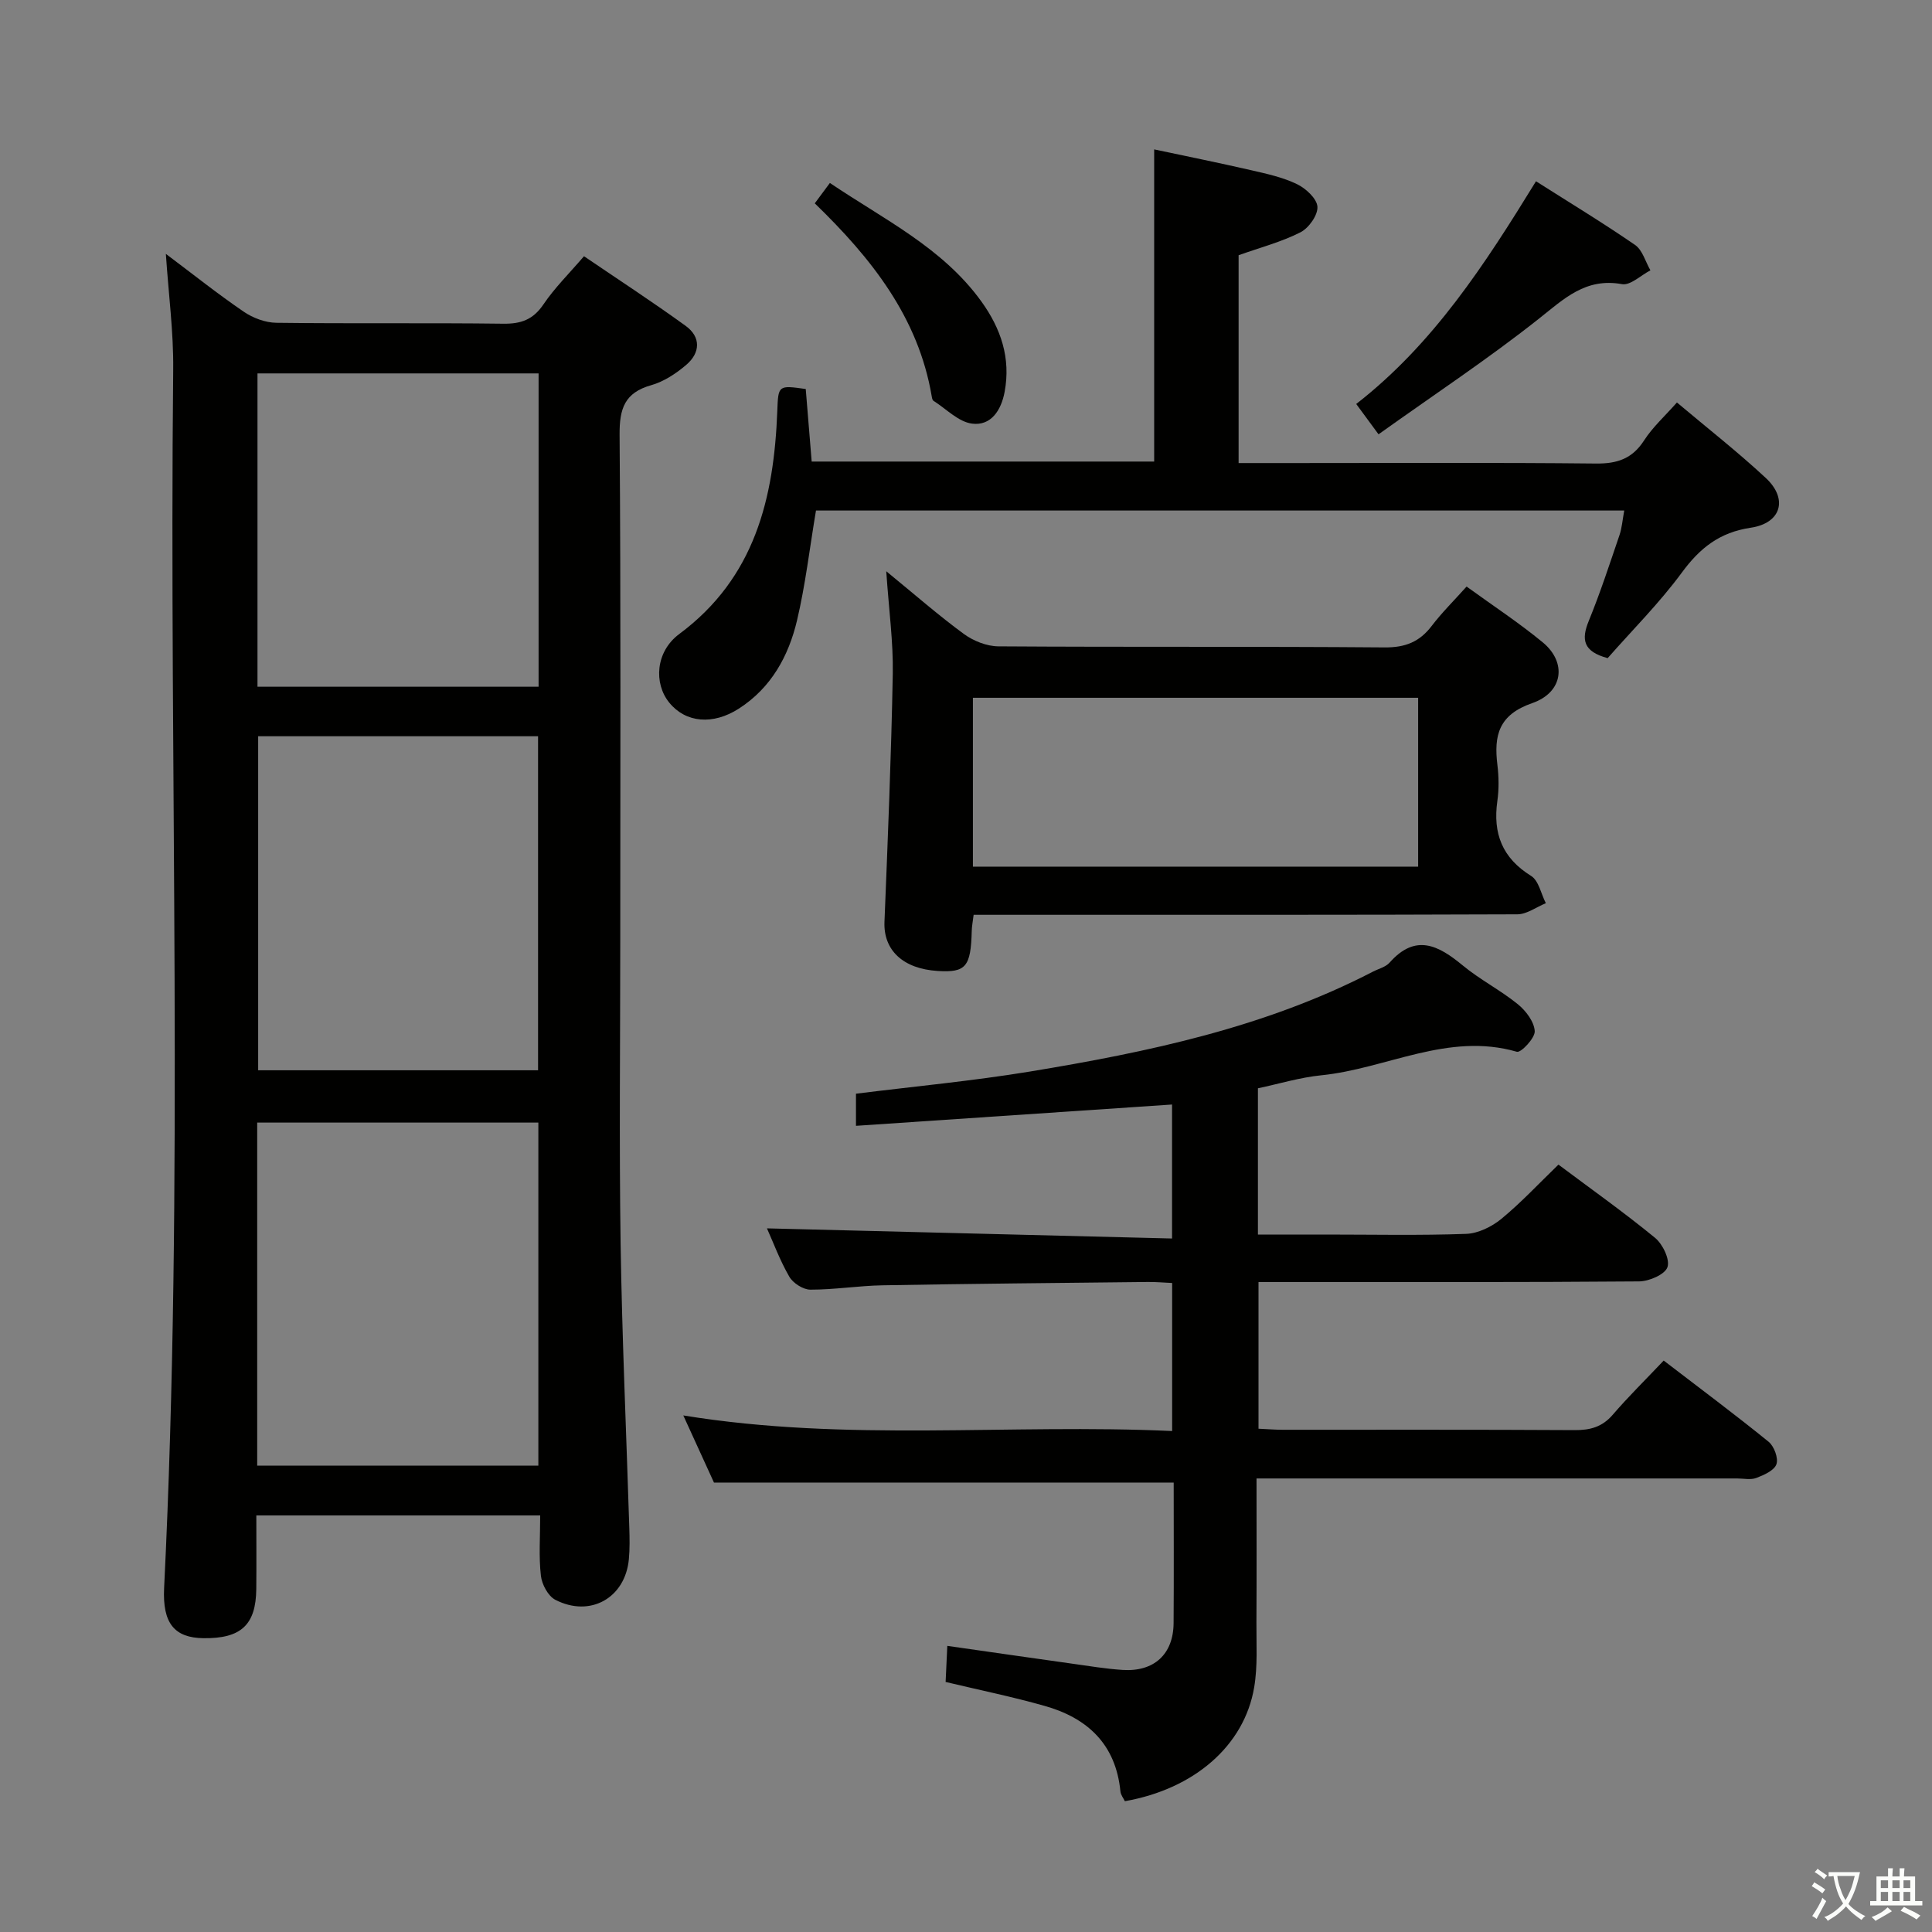 <svg enable-background="new 0 0 400 400" viewBox="0 0 400 400" xmlns="http://www.w3.org/2000/svg"><rect x="0" y="0" width="400" height="400" fill="#808080" stroke="none"/><path d="m377.9 391.2c-.2.3-.4.5-.6.8-.7-.6-1.4-1-2.2-1.5.2-.3.4-.5.5-.8.6.4 1.4.8 2.3 1.5zm-1.8 6.1c-.2-.2-.5-.4-.9-.6.4-.6.8-1.2 1.2-1.9s.7-1.3.9-1.9c.3.3.5.5.8.7-.7 1.3-1.4 2.6-2 3.7zm2.2-9c-.3.3-.5.5-.6.8-.6-.6-1.3-1.1-2-1.5.3-.3.5-.5.6-.7.6.5 1.3.9 2 1.4zm.3.2v-.9h2 4.5c-.3 1.3-.6 2.5-1 3.6s-.9 2.1-1.4 3c.4.5 1 1 1.6 1.4s1.2.8 1.9 1.1c-.3.2-.5.4-.8.8-.4-.3-1-.7-1.6-1.2s-1.2-1.1-1.6-1.6c-.5.6-1.1 1.1-1.7 1.6s-1.4.9-2.1 1.4c-.1-.3-.3-.5-.7-.8.6-.2 1.2-.5 1.9-1s1.4-1.1 2-1.8c-.5-.8-.9-1.6-1.2-2.5s-.6-2-.8-3.2c-.4.1-.7.1-1 .1zm2.5 2.7c.3 1 .7 1.7 1 2.2.3-.5.6-1.1 1-2s.6-1.9.9-3h-3.2-.4c.1.9.3 1.8.7 2.8z" fill="#fbfcfa"/><path d="m396.5 388.5v1.5 3.6h1.5v.9c-.4 0-1 0-1.7 0h-7.9c-.5 0-.9 0-1.2 0v-.9h1.3v-3.5c0-.7 0-1.2 0-1.6h2.4c0-.8 0-1.4 0-1.7h1c0 .3-.1.8-.1 1.7h1.5c0-.8 0-1.4 0-1.7h1c0 .3-.1.9-.1 1.7zm-8.2 9.2c-.2-.3-.5-.5-.8-.8.8-.3 1.4-.6 1.9-.9s1-.7 1.4-1.1c.3.3.6.5.9.8-1.6 1-2.8 1.6-3.4 2zm2.6-6.8v-1.6h-1.5v1.6zm0 2.7v-1.9h-1.5v1.9zm2.4-2.7v-1.6h-1.5v1.6zm0 2.7v-1.9h-1.5v1.9zm.2 2 .7-.8c.4.2.9.5 1.6.8s1.3.7 1.8 1c-.3.3-.5.5-.8.8-.4-.3-1.5-1-3.3-1.8zm2-4.7v-1.6h-1.4v1.6zm0 2.7v-1.9h-1.4v1.9z" fill="#fbfcfa"/><g fill="#010100"><path d="m111.84 313.75c-19.9 0-39.14 0-58.77 0 0 5.31.04 10.28-.01 15.25-.08 7.43-3.17 10.27-10.94 10.17-5.97-.08-8.51-3.04-8.14-10.42 4.14-84.07 1.01-168.19 1.88-252.28.08-7.74-.96-15.48-1.52-23.91 5.53 4.15 10.69 8.27 16.13 11.98 1.9 1.3 4.47 2.26 6.74 2.29 15.66.2 31.32-.01 46.98.19 3.69.05 6.19-.84 8.33-4.01 2.31-3.41 5.3-6.36 8.39-9.96 7.13 4.85 14.21 9.46 21.04 14.41 3.21 2.32 3.05 5.59.13 8.08-2.11 1.8-4.64 3.47-7.26 4.21-5.52 1.56-6.58 4.87-6.54 10.27.27 34.82.14 69.64.14 104.47 0 20.99-.24 41.99.07 62.98.3 19.62 1.19 39.24 1.8 58.86.07 2.16.11 4.34-.09 6.48-.74 8.01-7.99 12.14-15.23 8.41-1.49-.77-2.78-3.18-2.98-4.97-.46-3.94-.15-7.96-.15-12.5zm-58.59-10.31h58.21c0-23.93 0-47.47 0-71.02-19.59 0-38.81 0-58.21 0zm.2-151.01v69.16h57.95c0-23.3 0-46.19 0-69.16-19.52 0-38.62 0-57.95 0zm-.14-75.12v64.87h58.2c0-21.82 0-43.22 0-64.87-19.41 0-38.5 0-58.2 0z"/><path d="m195.78 348.23c.11-2.45.22-4.73.35-7.47 8.89 1.27 17.39 2.5 25.89 3.69 3.45.48 6.9 1.06 10.38 1.29 6.53.43 10.54-3.25 10.58-9.7.07-9.8.02-19.59.02-29.09-31.83 0-63.21 0-95.18 0-1.76-3.84-3.87-8.48-6.35-13.9 33.95 5.54 67.47 1.67 101.21 3.23 0-10.51 0-20.4 0-30.65-1.77-.08-3.4-.23-5.03-.21-18.32.2-36.63.36-54.95.69-4.98.09-9.95.91-14.92.9-1.5 0-3.59-1.35-4.36-2.68-1.97-3.41-3.35-7.17-4.63-10.01 27.84.7 55.67 1.39 83.87 2.1 0-9.89 0-18.79 0-27.74-21.79 1.47-43.42 2.92-65.44 4.41 0-3.1 0-4.84 0-6.65 12.04-1.51 24.1-2.63 36.03-4.59 24.46-4.04 48.68-9.12 70.98-20.67 1.18-.61 2.66-.96 3.48-1.89 5.37-6.06 10.09-3.58 15.13.59 3.58 2.96 7.81 5.11 11.42 8.04 1.66 1.35 3.38 3.62 3.49 5.57.08 1.42-2.85 4.51-3.69 4.27-14.26-4.13-27.02 3.52-40.53 4.87-4.39.44-8.69 1.76-13.09 2.69v30.28h14.11c9.67 0 19.34.21 28.99-.14 2.49-.09 5.3-1.47 7.28-3.09 4.1-3.37 7.74-7.29 11.84-11.25 6.56 4.91 13.46 9.8 19.99 15.15 1.59 1.3 3.13 4.49 2.58 6.08-.52 1.52-3.79 2.93-5.86 2.95-24.16.2-48.33.13-72.5.13-1.97 0-3.94 0-6.31 0v30.37c1.73.08 3.35.21 4.97.22 20.17.01 40.33-.05 60.5.07 3.22.02 5.7-.66 7.87-3.18 3.25-3.78 6.82-7.28 10.55-11.22 7.57 5.81 14.76 11.16 21.72 16.81 1.14.93 2.06 3.4 1.62 4.65-.45 1.3-2.58 2.24-4.16 2.84-1.17.45-2.63.11-3.97.11-31.17 0-62.33 0-93.5 0-1.8 0-3.6 0-6.01 0 0 10.25.04 20.03-.02 29.8-.03 4.49.28 9.07-.47 13.46-2.04 12.06-12.4 21.03-26.77 23.56-.29-.62-.85-1.3-.92-2.03-.95-9.77-6.83-15.23-15.79-17.73-6.49-1.84-13.14-3.2-20.4-4.93z"/><path d="m332.85 136.26c-5.09-1.37-5.49-3.85-3.92-7.69 2.38-5.82 4.34-11.83 6.37-17.79.51-1.5.62-3.14.98-5.08-56.23 0-111.95 0-167.34 0-1.31 7.79-2.18 15.36-3.92 22.73-1.75 7.4-5.34 13.96-12.03 18.27-5.37 3.46-11.02 2.96-14.42-1.22-3.26-4-2.85-10.57 2.07-14.22 15.65-11.62 19.6-28.1 20.29-46.14.2-5.38.19-5.38 5.89-4.58.4 4.89.8 9.82 1.23 15.02h70.91c0-21.31 0-42.65 0-64.63 6.36 1.35 13.24 2.74 20.08 4.31 3.22.74 6.54 1.46 9.48 2.88 1.84.89 4.13 3 4.24 4.68.11 1.74-1.79 4.42-3.52 5.3-3.94 2-8.31 3.14-12.8 4.74v43.03h11.51c20.82 0 41.64-.12 62.46.1 4.41.05 7.54-.99 9.99-4.8 1.76-2.73 4.26-4.98 6.79-7.84 6.32 5.32 12.59 10.23 18.4 15.63 4.65 4.33 3.22 9.36-3.12 10.3-6.46.96-10.53 4.2-14.28 9.31-4.67 6.34-10.34 11.99-15.34 17.69z"/><path d="m183.49 118.27c6.06 4.96 10.91 9.21 16.09 13 1.97 1.44 4.72 2.53 7.12 2.55 26.65.18 53.3 0 79.95.22 4.28.04 7.24-1.13 9.77-4.45 2.1-2.76 4.6-5.22 7.22-8.15 5.42 3.93 10.83 7.48 15.79 11.57 4.99 4.13 4.25 10.32-2.19 12.56-6.96 2.41-7.97 6.68-7.22 12.79.3 2.46.34 5.03-.01 7.48-.95 6.72 1.01 11.8 6.99 15.51 1.58.98 2.06 3.72 3.05 5.65-1.97.8-3.93 2.29-5.9 2.3-35.48.14-70.95.1-106.43.1-1.96 0-3.93 0-6.14 0-.18 1.45-.37 2.39-.39 3.33-.19 7.44-1.21 8.66-7.04 8.3-7.23-.45-11.26-4.33-11.03-10.16.69-17.11 1.4-34.22 1.72-51.34.12-6.61-.81-13.24-1.35-21.26zm17.94 61.16h92.18c0-11.97 0-23.55 0-34.96-30.96 0-61.52 0-92.18 0z"/><path d="m285.41 89.92c-2.02-2.75-3.18-4.32-4.62-6.28 15.97-12.43 26.6-28.84 37.22-46.11 7 4.45 13.89 8.62 20.52 13.19 1.53 1.06 2.14 3.46 3.17 5.25-1.97 1.02-4.15 3.17-5.88 2.86-7.56-1.37-12 3.03-17.29 7.22-10.49 8.3-21.7 15.71-33.12 23.87z"/><path d="m171.82 37.88c11.22 7.58 23.32 13.39 31.36 24.53 4.05 5.62 6.12 11.72 4.82 18.71-.71 3.83-2.82 7.08-6.73 6.59-2.82-.35-5.35-3.04-7.99-4.72-.23-.14-.32-.58-.37-.9-2.76-16.37-12.47-28.61-24.22-39.99 1.06-1.42 1.97-2.66 3.13-4.22z"/></g></svg>